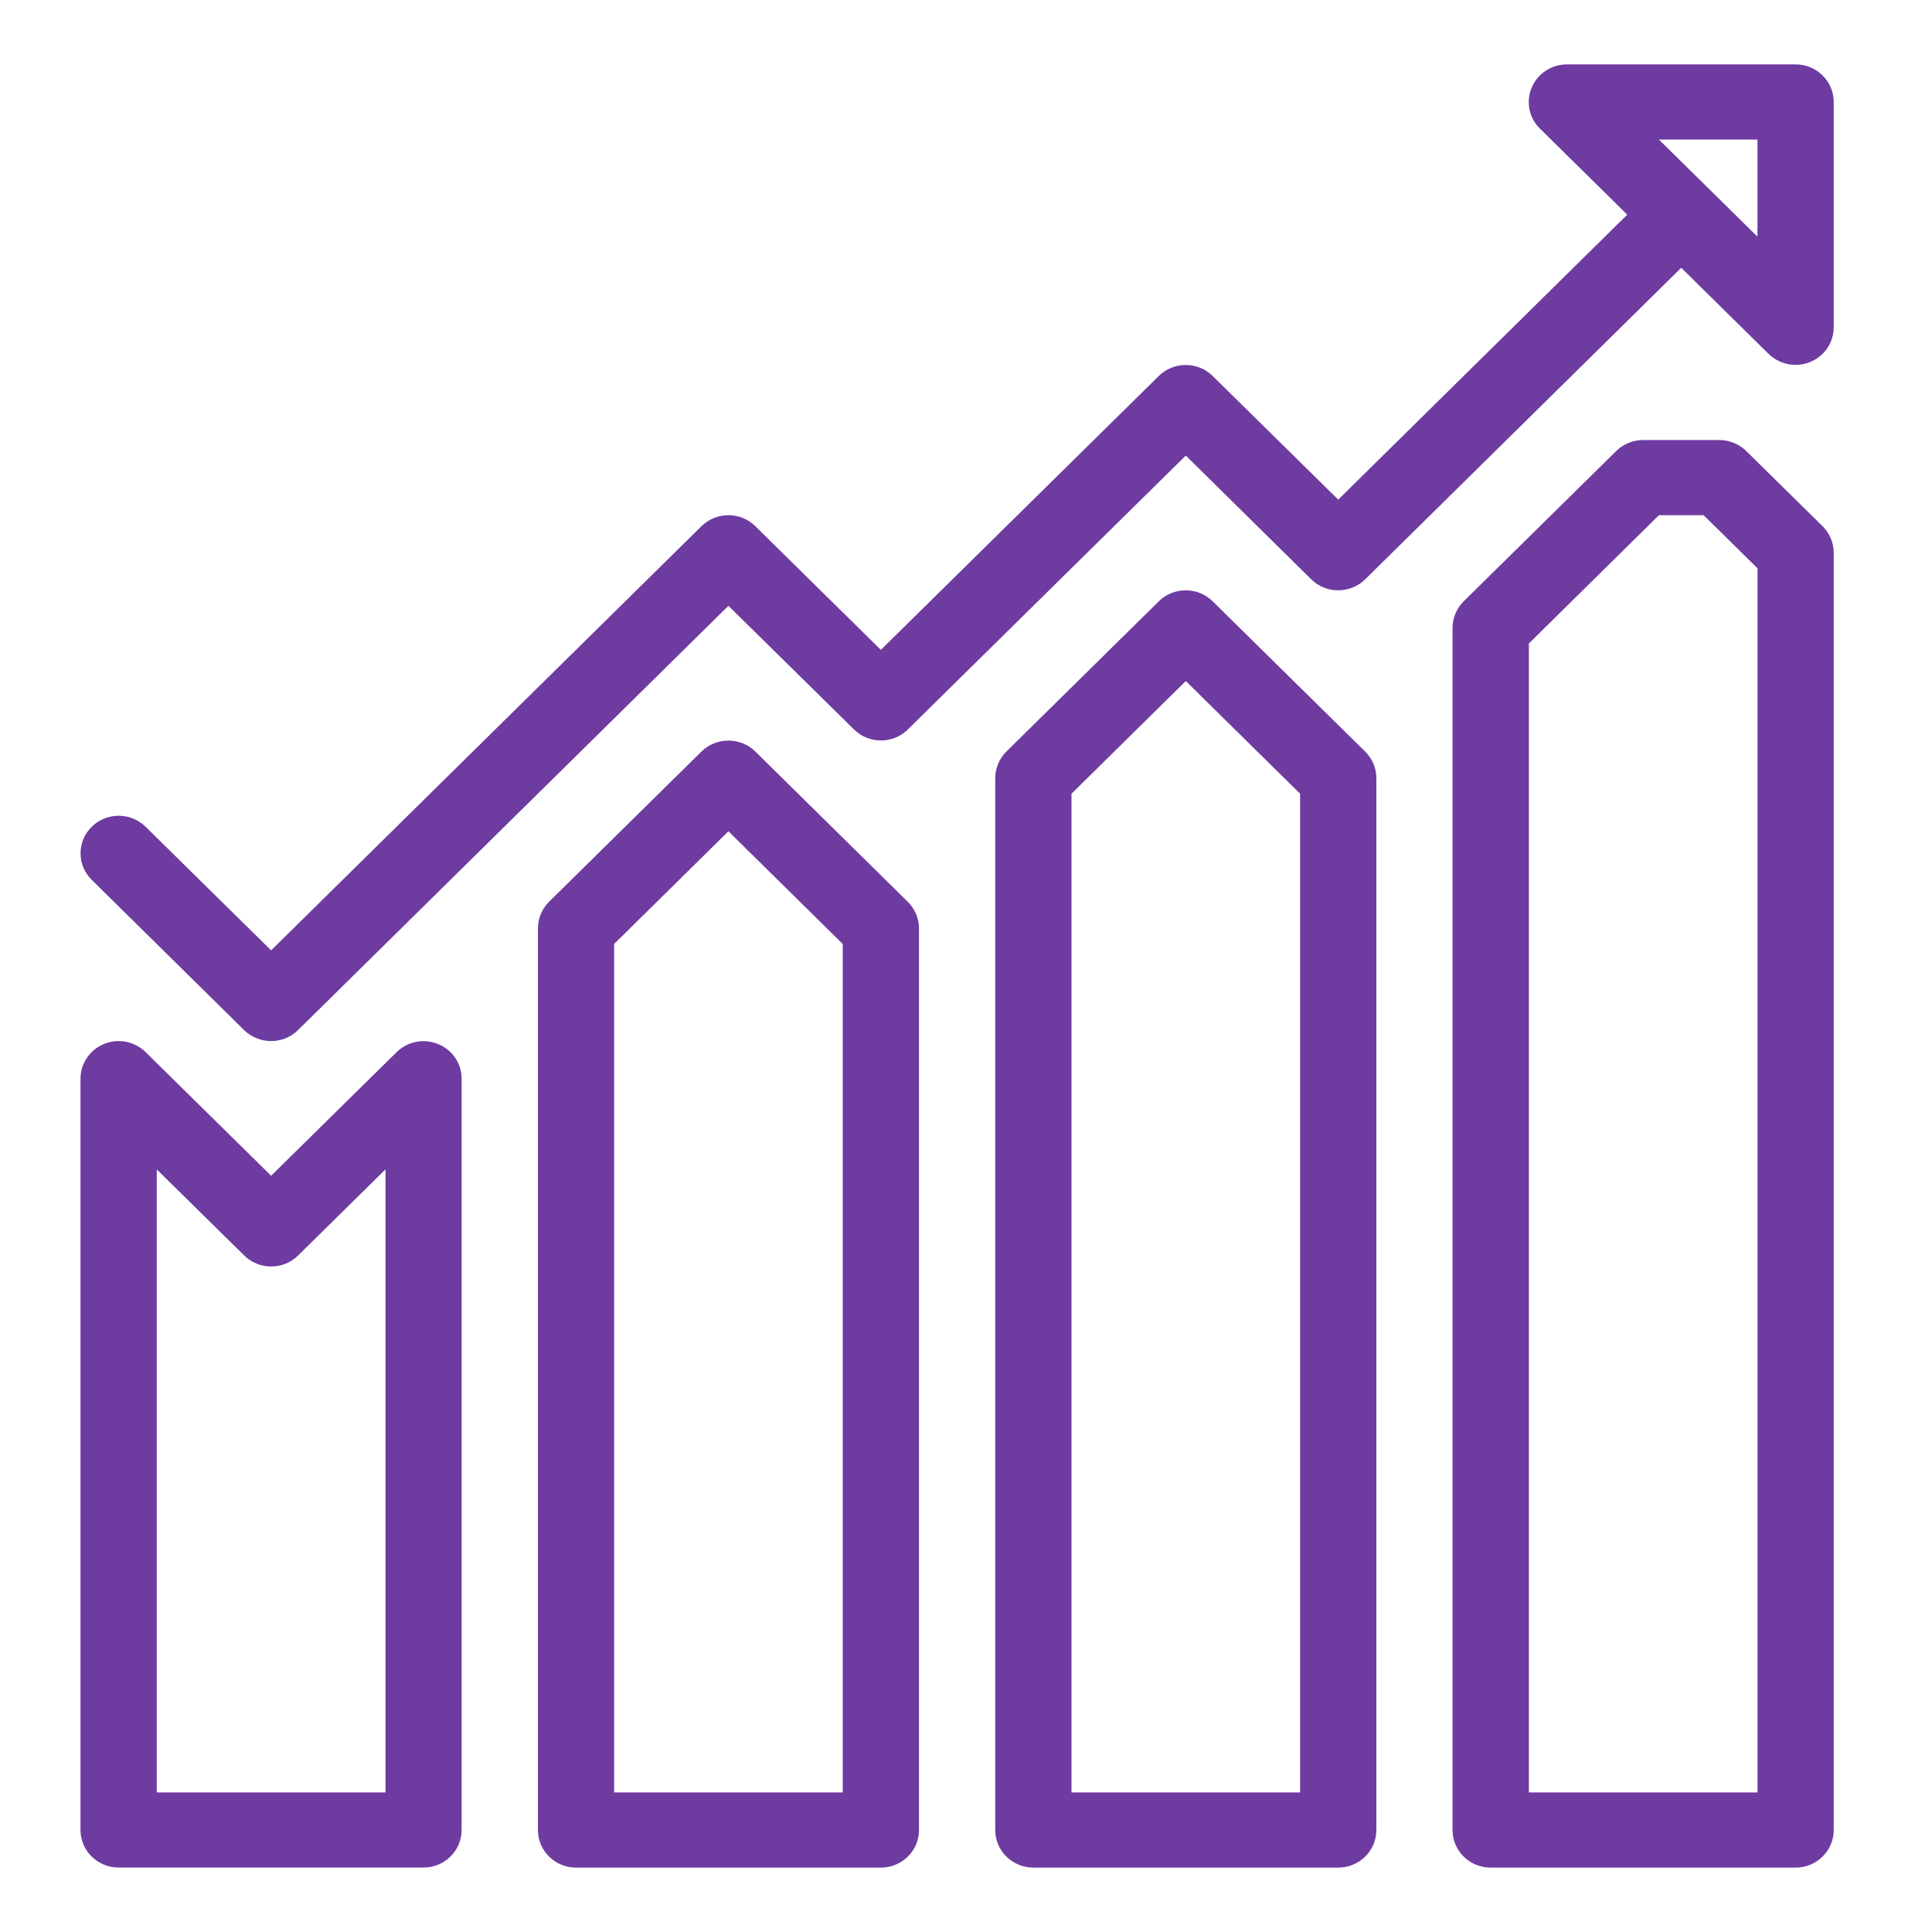 <svg width="30" height="30" viewBox="0 0 30 30" fill="none" xmlns="http://www.w3.org/2000/svg">
<path d="M6.803 16.212C6.583 16.121 6.328 16.171 6.158 16.338L4.21 18.257L2.261 16.337C2.092 16.169 1.836 16.12 1.617 16.21C1.395 16.3 1.25 16.513 1.25 16.749V28.416C1.25 28.738 1.515 28.999 1.842 28.999H6.577C6.903 28.999 7.168 28.738 7.168 28.416V16.749C7.168 16.513 7.024 16.3 6.802 16.212L6.803 16.212ZM5.986 27.833H2.434V18.158L3.792 19.495C4.023 19.723 4.399 19.723 4.629 19.495L5.986 18.158V27.833V27.833ZM27.116 7.004C27.005 6.895 26.855 6.833 26.698 6.833H25.514C25.357 6.833 25.206 6.895 25.096 7.004L22.728 9.337C22.618 9.447 22.555 9.595 22.555 9.75V28.417C22.555 28.739 22.82 29 23.147 29H27.882C28.208 29 28.474 28.739 28.474 28.417V8.583C28.474 8.428 28.41 8.28 28.301 8.171L27.116 7.004V7.004ZM27.291 27.833H23.74V9.992L25.76 8H26.454L27.291 8.825V27.833ZM27.882 1H24.33C24.091 1 23.876 1.142 23.784 1.36C23.692 1.579 23.742 1.83 23.911 1.996L25.268 3.333L20.78 7.758L18.83 5.838C18.6 5.611 18.224 5.611 17.994 5.838L13.678 10.091L11.729 8.171C11.499 7.943 11.123 7.943 10.892 8.171L4.21 14.757L2.261 12.838C2.03 12.61 1.654 12.61 1.424 12.838C1.193 13.065 1.193 13.435 1.424 13.662L3.791 15.996C3.907 16.108 4.058 16.166 4.211 16.166C4.362 16.166 4.513 16.109 4.629 15.994L11.311 9.407L13.261 11.327C13.492 11.555 13.867 11.555 14.097 11.327L18.413 7.074L20.361 8.996C20.591 9.223 20.968 9.223 21.198 8.996L26.106 4.158L27.463 5.496C27.576 5.606 27.728 5.666 27.882 5.666C27.956 5.666 28.035 5.652 28.108 5.621C28.329 5.531 28.474 5.319 28.474 5.082V1.583C28.474 1.261 28.208 1 27.882 1ZM27.29 3.675L25.759 2.167H27.29V3.675ZM18.83 9.337C18.6 9.11 18.224 9.11 17.994 9.337L15.627 11.67C15.517 11.78 15.454 11.928 15.454 12.083V28.417C15.454 28.739 15.72 29 16.046 29H20.78C21.107 29 21.372 28.739 21.372 28.417V12.083C21.372 11.928 21.309 11.78 21.198 11.67L18.83 9.337ZM20.188 27.833H16.638V12.325L18.413 10.575L20.188 12.325V27.833V27.833ZM11.729 11.67C11.499 11.443 11.123 11.443 10.892 11.67L8.525 14.003C8.415 14.113 8.353 14.262 8.353 14.417V28.417C8.353 28.739 8.618 29 8.944 29H13.678C14.005 29 14.27 28.739 14.27 28.417V14.417C14.27 14.262 14.207 14.113 14.096 14.003L11.729 11.67V11.67ZM13.086 27.833H9.536V14.658L11.311 12.908L13.086 14.658V27.833H13.086Z" fill="#6E3BA1"/>
</svg>
